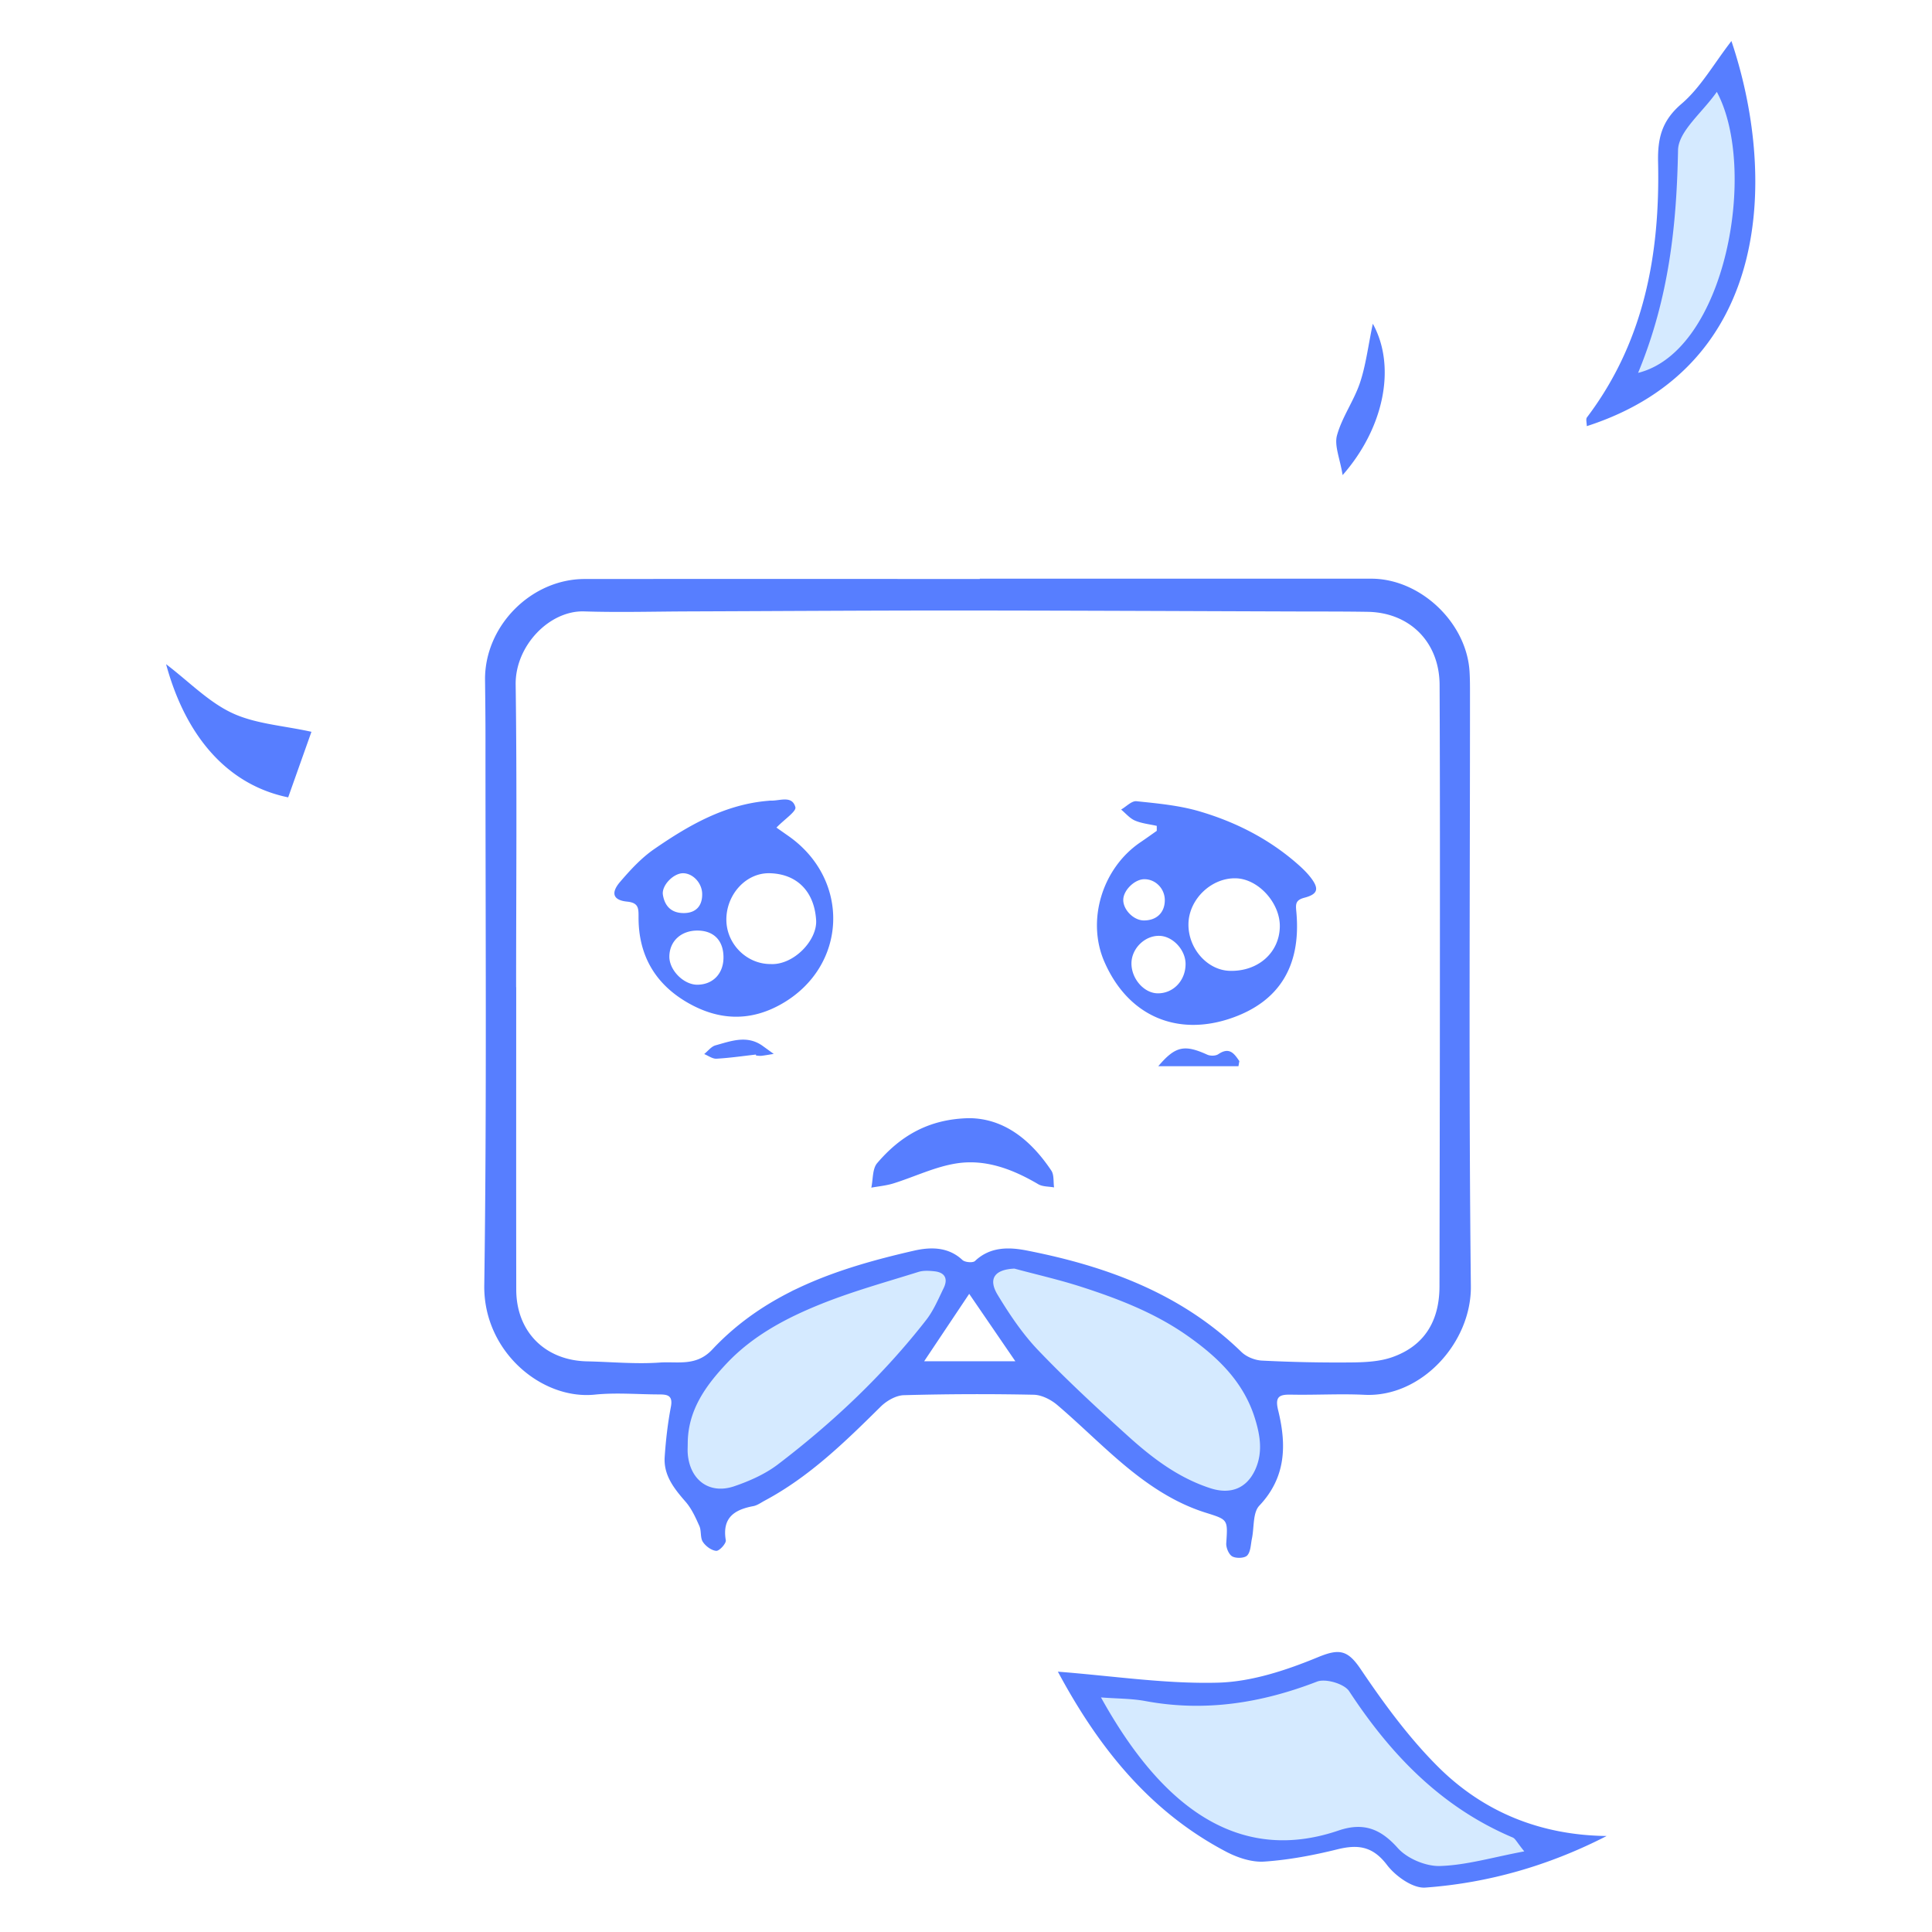 <?xml version="1.0" standalone="no"?><!DOCTYPE svg PUBLIC "-//W3C//DTD SVG 1.1//EN" "http://www.w3.org/Graphics/SVG/1.1/DTD/svg11.dtd"><svg t="1581151002620" class="icon" viewBox="0 0 1024 1024" version="1.1" xmlns="http://www.w3.org/2000/svg" p-id="1192" xmlns:xlink="http://www.w3.org/1999/xlink" width="200" height="200"><defs><style type="text/css"></style></defs><path d="M670.184 892.489H576.98v14.309l31.069 39.346 44.877 32.194 24.162 3.574 24.168-3.574 13.808-3.58h6.903l20.713 17.887 10.356 3.574h17.263l48.33-14.307-37.974-21.461-24.166-21.463-31.067-39.346-17.263-17.885-37.974 10.731zM907.979 39.753l-24.162 25.039-3.453 57.231-17.263 71.538-3.453 14.307 34.521-21.461 24.168-42.922 3.451-57.231-6.903-42.923-6.907-3.578zM547.837 666.044l58.683 17.885 44.879 35.77 17.261 32.192 3.451 21.461-10.354 17.887-13.812 7.154-24.162-7.154-27.616-25.04-41.426-35.768-20.711-25.039-10.36-21.463v-14.305l10.36-3.58h13.808zM478.794 666.044l-58.685 17.885-44.877 35.77-17.259 32.192-3.453 21.461 10.356 17.887 13.808 7.154 24.164-7.154 27.616-25.04 41.425-35.768 20.713-25.039 10.356-21.463v-14.305l-10.356-3.58h-13.808z" fill="#D5EAFF" p-id="1193"></path><path d="M560.696 886.019c29.406 2.285 57.186 6.568 84.832 5.828 17.833-0.476 36.188-6.564 52.94-13.471 11.332-4.68 15.81-3.932 22.721 6.31 12.292 18.209 25.497 36.279 40.993 51.724 24.133 24.054 54.323 36.292 89.378 36.712-30.422 15.606-62.531 24.904-96.178 27.339-6.591 0.466-15.76-6.086-20.276-12.034-7.537-9.913-15.359-10.943-26.326-8.227-12.677 3.137-25.692 5.597-38.689 6.479-6.597 0.449-14.093-2.038-20.133-5.194-40.673-21.32-67.81-55.433-89.263-95.467m247.203 95.247c-3.923-4.799-4.728-6.759-6.121-7.344-37.741-15.964-64.608-43.839-86.704-77.553-2.584-3.936-12.471-6.834-16.999-5.088-29.609 11.448-59.577 16.161-91.039 10.311-7.235-1.347-14.735-1.245-23.497-1.919 24.337 43.858 63.795 91.665 125.838 70.569 13.057-4.447 22.193-1.16 31.473 9.261 5.002 5.601 14.895 9.764 22.422 9.518 13.943-0.439 27.769-4.589 44.627-7.755m0 0M917.691 21.751c23.407 69.453 22.871 172.05-76.659 204.117 0-1.786-0.609-3.722 0.092-4.653 30.321-40.101 38.764-86.492 37.695-135.209-0.283-12.891 2-22.068 12.434-30.988 10.067-8.6 16.939-20.971 26.437-33.267m-49.466 175.882c46.655-11.623 63.583-108.259 41.727-148.938-7.724 11.061-20.363 20.871-20.553 30.913-0.746 39.712-4.778 78.424-21.174 118.026m0 0M165.073 387.867c-3.757 10.571-8.063 22.698-12.334 34.749-31.183-6.377-53.953-30.996-64.712-70.586 12.221 9.317 22.493 20.037 35.03 25.896 12.35 5.77 26.994 6.624 42.016 9.941m0 0M727.615 171.581c12.558 22.673 5.974 55.215-15.991 80.227-1.435-8.839-4.493-15.594-2.981-21.081 2.663-9.66 8.953-18.263 12.163-27.83 3.119-9.269 4.275-19.199 6.809-31.316m0 0M779.126 367.666c0-3.888 0-7.784-0.231-11.66-1.532-26.019-26.073-49.278-52.071-49.289-69.17-0.031-138.338-0.012-207.508-0.012v0.162c-69.817 0-139.635-0.04-209.452 0.019-28.516 0.025-53.102 25.092-52.782 53.551 0.118 10.367 0.239 20.734 0.233 31.102-0.05 96.557 0.726 193.13-0.643 289.662-0.499 35.08 30.408 60.868 58.606 57.978 11.192-1.146 22.601-0.129 33.913-0.1 4.312 0.013 7.591 0.31 6.402 6.527-1.67 8.745-2.695 17.656-3.296 26.547-0.667 9.81 5.036 16.873 11.124 23.865 3.162 3.636 5.265 8.323 7.258 12.801 1.15 2.574 0.378 6.163 1.84 8.398 1.501 2.291 4.605 4.607 7.132 4.757 1.655 0.1 5.312-3.934 5.03-5.608-1.994-11.916 4.483-16.197 14.577-18.083 2.139-0.399 4.098-1.873 6.092-2.936 23.671-12.644 42.573-31.144 61.425-49.792 3.125-3.09 8.076-5.955 12.263-6.075a1415.899 1415.899 0 0 1 68.831-0.239c4.264 0.087 9.186 2.605 12.552 5.475 12.271 10.456 23.659 21.964 36.055 32.265 12.675 10.527 26.443 19.684 42.355 24.709 12.063 3.813 11.959 3.503 11.111 16.247-0.156 2.36 1.368 6.007 3.219 7.015 2.071 1.119 6.539 0.956 7.907-0.539 1.855-2.025 1.832-5.834 2.474-8.905 1.245-5.921 0.403-13.754 3.923-17.469 14.315-15.118 14.45-32.408 9.978-50.591-1.83-7.439 0.796-8.379 7.04-8.256 12.914 0.258 25.861-0.541 38.748 0.085 30.171 1.472 56.693-27.684 56.36-57.622-1.171-104.653-0.455-209.325-0.464-313.989zM412.36 776.126c-6.755 5.156-15.012 8.818-23.116 11.593-13.126 4.499-23.482-3.096-24.705-17.02-0.168-1.925-0.023-3.876-0.023-5.815 0.102-17.411 9.498-30.439 20.675-42.286 13.987-14.825 31.816-24.177 50.351-31.597 16.662-6.666 34.074-11.475 51.233-16.852 2.63-0.825 5.714-0.643 8.527-0.337 5.556 0.605 7.254 3.973 4.874 8.87-2.815 5.795-5.375 11.928-9.283 16.941-22.671 29.083-49.308 54.212-78.533 76.503z m77.453-54.62l23.883-35.739 24.468 35.739h-48.351z m175.503 57.404c-4.524 10.009-13.126 13.327-23.726 9.897-16.958-5.481-30.774-15.958-43.669-27.614-16.255-14.679-32.379-29.587-47.524-45.397-8.371-8.737-15.324-19.087-21.623-29.499-5.231-8.645-1.491-13.438 8.87-13.91 11.789 3.171 23.723 5.878 35.331 9.614 19.65 6.333 38.945 13.793 56.001 25.709 16.008 11.184 29.986 24.351 36.092 43.852 2.846 9.08 4.381 18.197 0.249 27.349z m97.848-246.752c-0.019 49.888-0.125 99.78-0.208 149.672-0.031 18.043-7.747 31.396-24.985 37.477-6.799 2.404-14.56 2.744-21.894 2.815a795.197 795.197 0 0 1-47.204-0.977c-3.73-0.187-8.215-1.971-10.87-4.555-31.82-30.971-71.391-45.482-113.716-53.782-9.292-1.825-19.384-2.185-27.51 5.541-1.133 1.081-5.341 0.721-6.676-0.532-7.651-7.167-17.17-6.88-25.713-4.926-39.629 9.074-78.031 21.59-106.884 52.399-8.545 9.125-18.428 6.215-27.772 6.888-12.776 0.913-25.709-0.358-38.575-0.63-22.283-0.476-37.5-15.717-37.535-37.993-0.077-53.454-0.023-106.911-0.023-160.365h-0.046c0-53.443 0.482-106.894-0.243-160.329-0.279-20.679 18.012-39.39 36.296-38.804 18.374 0.59 36.785 0.067 55.179 0.004 47.42-0.164 94.842-0.495 142.263-0.478 59.73 0.021 119.459 0.32 179.189 0.507 12.893 0.04 25.788-0.017 38.679 0.193 22.283 0.364 38.003 16.033 38.103 38.735 0.243 56.381 0.168 112.762 0.146 169.141z m-76.04-74.736c-15.072-13.07-32.595-21.89-51.507-27.426-10.71-3.135-22.095-4.169-33.265-5.335-2.53-0.264-5.412 2.853-8.136 4.418 2.422 1.998 4.562 4.643 7.327 5.83 3.597 1.545 7.689 1.929 11.569 2.815v2.641c-2.867 2.008-5.709 4.061-8.606 6.021-20.293 13.712-28.701 41.415-19.191 63.3 12.698 29.221 38.999 39.858 67.584 29.861 24.407-8.533 36.831-26.749 34.215-56.011-0.362-4.04-0.761-6.414 4.244-7.722 7.269-1.9 7.93-4.82 3.225-10.855-2.158-2.769-4.792-5.225-7.46-7.537z m-91.758 19.182c0.264-4.932 6.052-10.51 11.007-10.602 6.003-0.112 10.999 4.928 10.999 11.094 0 6.579-4.312 10.766-11.076 10.758-5.535-0.008-11.219-5.861-10.93-11.25z m18.189 49.877c-7.223-0.108-13.872-7.712-13.858-15.85 0.013-7.905 7.111-14.866 14.912-14.614 7.042 0.229 13.723 7.423 13.768 14.827 0.052 8.849-6.502 15.754-14.822 15.637z m38.176-11.924c-11.955-0.364-22.124-12.026-21.821-25.025 0.299-13.122 12.417-24.547 25.451-24 11.795 0.495 23.191 13.213 22.971 25.642-0.247 13.837-11.631 23.852-26.601 23.384z m-233.965-71.549c-2.447-1.709-4.886-3.427-6.227-4.372 4.348-4.497 10.637-8.602 10.03-10.822-1.765-6.472-8.419-3.225-13.23-3.474-0.32-0.017-0.642 0.056-0.963 0.081-23.035 1.851-42.309 12.951-60.683 25.642-6.788 4.688-12.619 11.038-18.041 17.361-5.046 5.892-3.69 9.708 3.691 10.442 6.204 0.618 6.115 3.593 6.104 8.365-0.04 20.097 8.828 35.379 26.212 45.314 16.311 9.321 32.969 10.04 49.609 0.555 34.949-19.914 36.754-65.899 3.499-89.093z m-66.409 31.285c-0.809-4.961 5.607-11.502 10.699-11.462 5.179 0.037 9.94 5.1 10.111 10.756 0.2 6.578-3.35 10.334-9.701 10.361-6.539 0.027-10.117-3.595-11.109-9.656z m18.255 47.626c-7.279 0.037-14.962-7.747-14.837-15.037 0.144-8.3 6.535-13.935 15.481-13.654 8.45 0.268 13.334 5.647 13.207 14.535-0.119 8.408-5.699 14.113-13.851 14.157z m38.839-10.953c-12.635 0.064-23.305-10.525-23.459-23.28-0.162-13.377 10.275-25.195 23.041-24.856 14.415 0.381 23.586 9.681 24.534 24.865 0.669 10.702-11.957 23.929-24.116 23.27z m105.464 81.685c-21.875 0.353-36.882 9.651-48.989 23.823-2.574 3.013-2.15 8.604-3.106 13.005 3.894-0.721 7.903-1.064 11.656-2.229 11.302-3.516 22.264-8.938 33.799-10.668 15.328-2.304 29.678 3.219 43.026 11.074 2.322 1.366 5.562 1.166 8.379 1.694-0.433-3.006 0.066-6.637-1.455-8.913-10.897-16.294-25.033-27.553-43.311-27.786z m131.803-33.901c-1.401 0.948-4.212 0.988-5.828 0.252-12.149-5.514-16.927-4.562-25.994 6.121h42.507l0.482-2.709c-2.68-3.892-5.192-7.734-11.167-3.664z m-266.479-4.697c-2.252 0.618-4.015 3.031-6.001 4.616 2.169 0.873 4.383 2.578 6.499 2.464 6.994-0.38 13.955-1.412 20.927-2.196l0.058 0.522c0.961 0.056 1.936 0.254 2.878 0.141 2.173-0.26 4.335-0.661 6.499-1.006-1.942-1.405-3.886-2.813-5.83-4.215-8.25-5.951-16.737-2.609-25.029-0.326z" fill="#577EFF" p-id="1194"></path></svg>